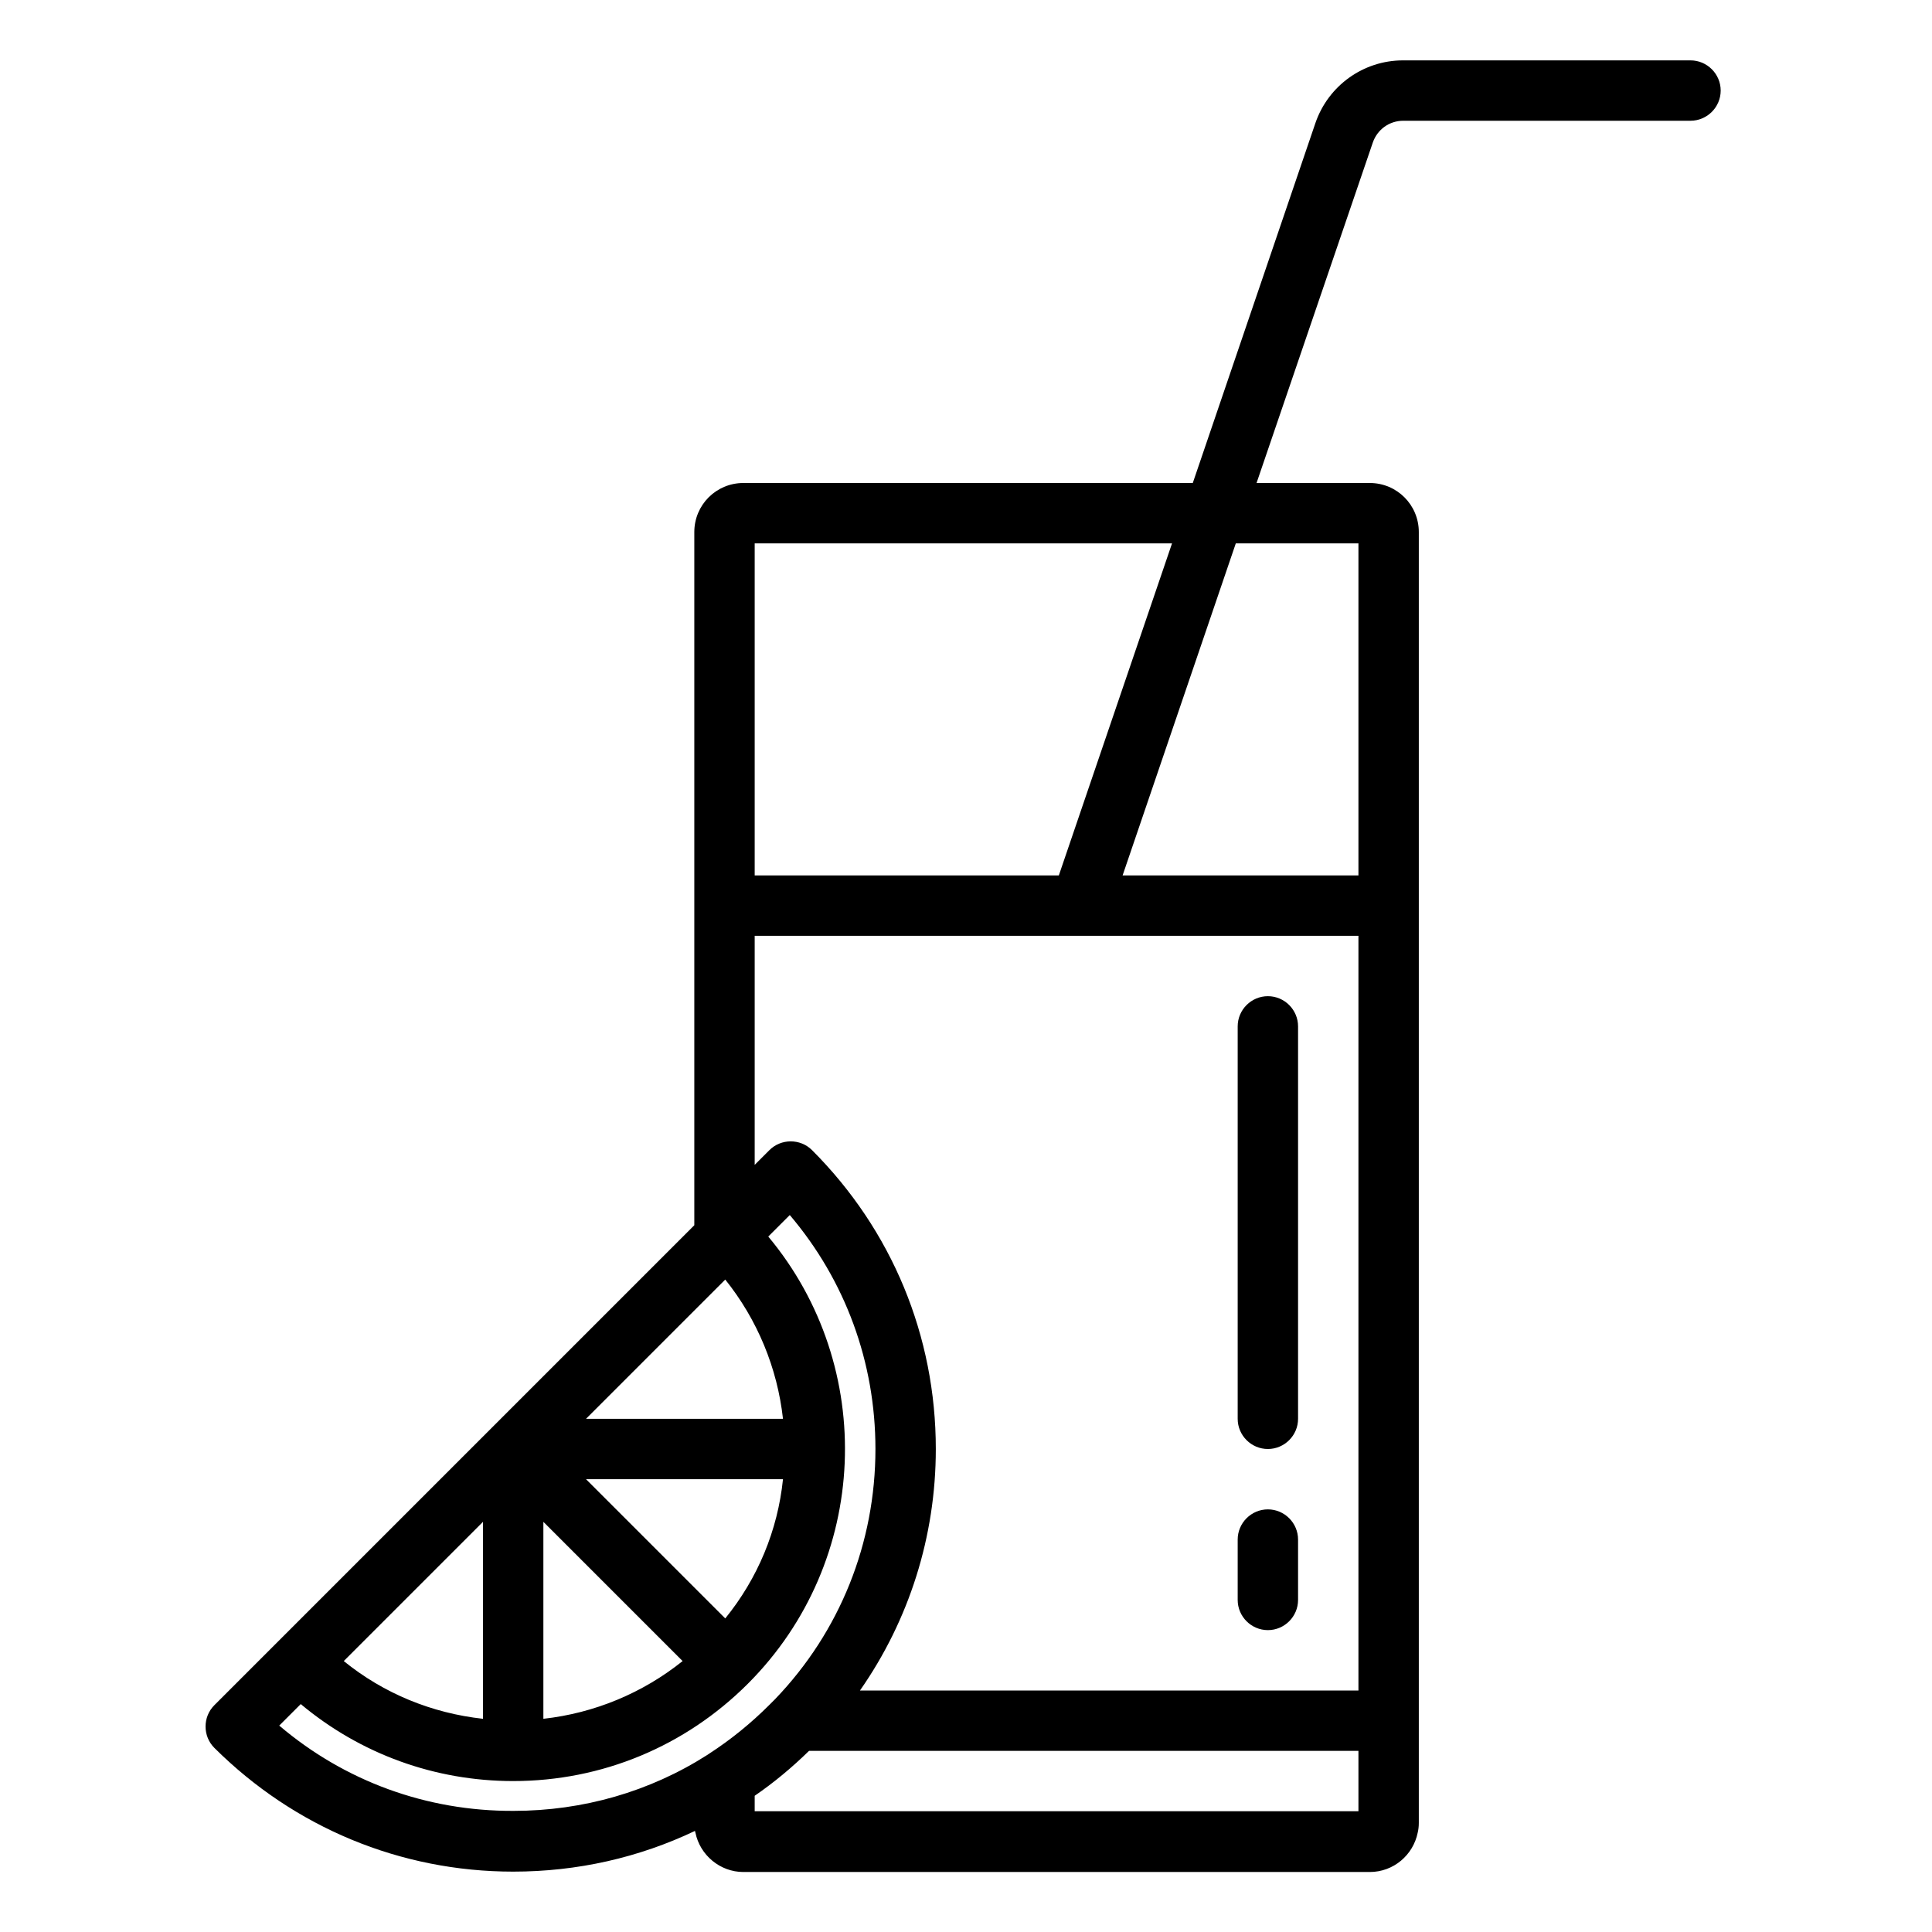 <?xml version="1.0" encoding="UTF-8" standalone="no"?> <svg width="512" height="512" viewBox="0 0 512 512" fill="none" xmlns="http://www.w3.org/2000/svg">
<path d="M448 16H371.8C361.3 16 352 22.7 348.6 32.6L316.1 128H197C189.8 128 184 133.8 184 141V240V324.7L73.8 434.9L56.8 451.9C53.7 455 53.7 460.1 56.8 463.2C78 484.3 106.1 496 136 496C153 496 169.3 492.3 184.2 485.2C184.2 485.4 184.2 485.5 184.3 485.7C185.5 491.6 190.8 496.1 197 496.1H363C369.3 496.1 374.5 491.6 375.7 485.7C375.9 484.9 376 484 376 483.1V456.1V240V141C376 133.8 370.2 128 363 128H333L363.8 37.8C365 34.3 368.2 32 371.9 32H448C452.4 32 456 28.4 456 24C456 19.6 452.4 16 448 16ZM310.6 144L280.6 232H200V144H310.6ZM360 448H227.9C240.9 429.4 248 407.2 248 384C248 354.1 236.4 326 215.2 304.8C212.1 301.7 207 301.7 203.9 304.8L200 308.7V248H286.3H360V448ZM144 403.3L180.9 440.2C170.3 448.7 157.5 454 144 455.5V403.3ZM192.2 428.9L155.3 392H207.5C206.1 405.6 200.8 418.3 192.2 428.9ZM155.3 376L192.2 339.1C200.7 349.7 206 362.5 207.5 376H155.3ZM128 403.3V455.5C114.4 454 101.7 448.8 91.1 440.2L128 403.3ZM74 457.3L79.7 451.6C95.5 464.8 115.2 472 136 472C159.5 472 181.6 462.8 198.2 446.2C230.6 413.8 232.4 362.2 203.6 327.7L209.3 322C224 339.3 232 361 232 384C232 408.9 222.6 432.4 205.4 450.3C204.9 450.8 204.4 451.3 203.9 451.8C199 456.7 193.7 461 188 464.7C187.8 464.8 187.6 465 187.4 465.1C172.2 474.8 154.5 479.9 136.1 479.9C113 480 91.3 472 74 457.3ZM360 480H200V475.9C205.1 472.4 209.9 468.4 214.4 464H360V480ZM360 144V232H297.5L327.5 144H360Z" fill="black"/>
<path d="M336 384C340.4 384 344 380.4 344 376V272C344 267.6 340.4 264 336 264C331.6 264 328 267.6 328 272V376C328 380.4 331.6 384 336 384Z" fill="black"/>
<path d="M336 432C340.4 432 344 428.4 344 424V408C344 403.6 340.4 400 336 400C331.6 400 328 403.6 328 408V424C328 428.4 331.6 432 336 432Z" fill="black"/>
</svg>
